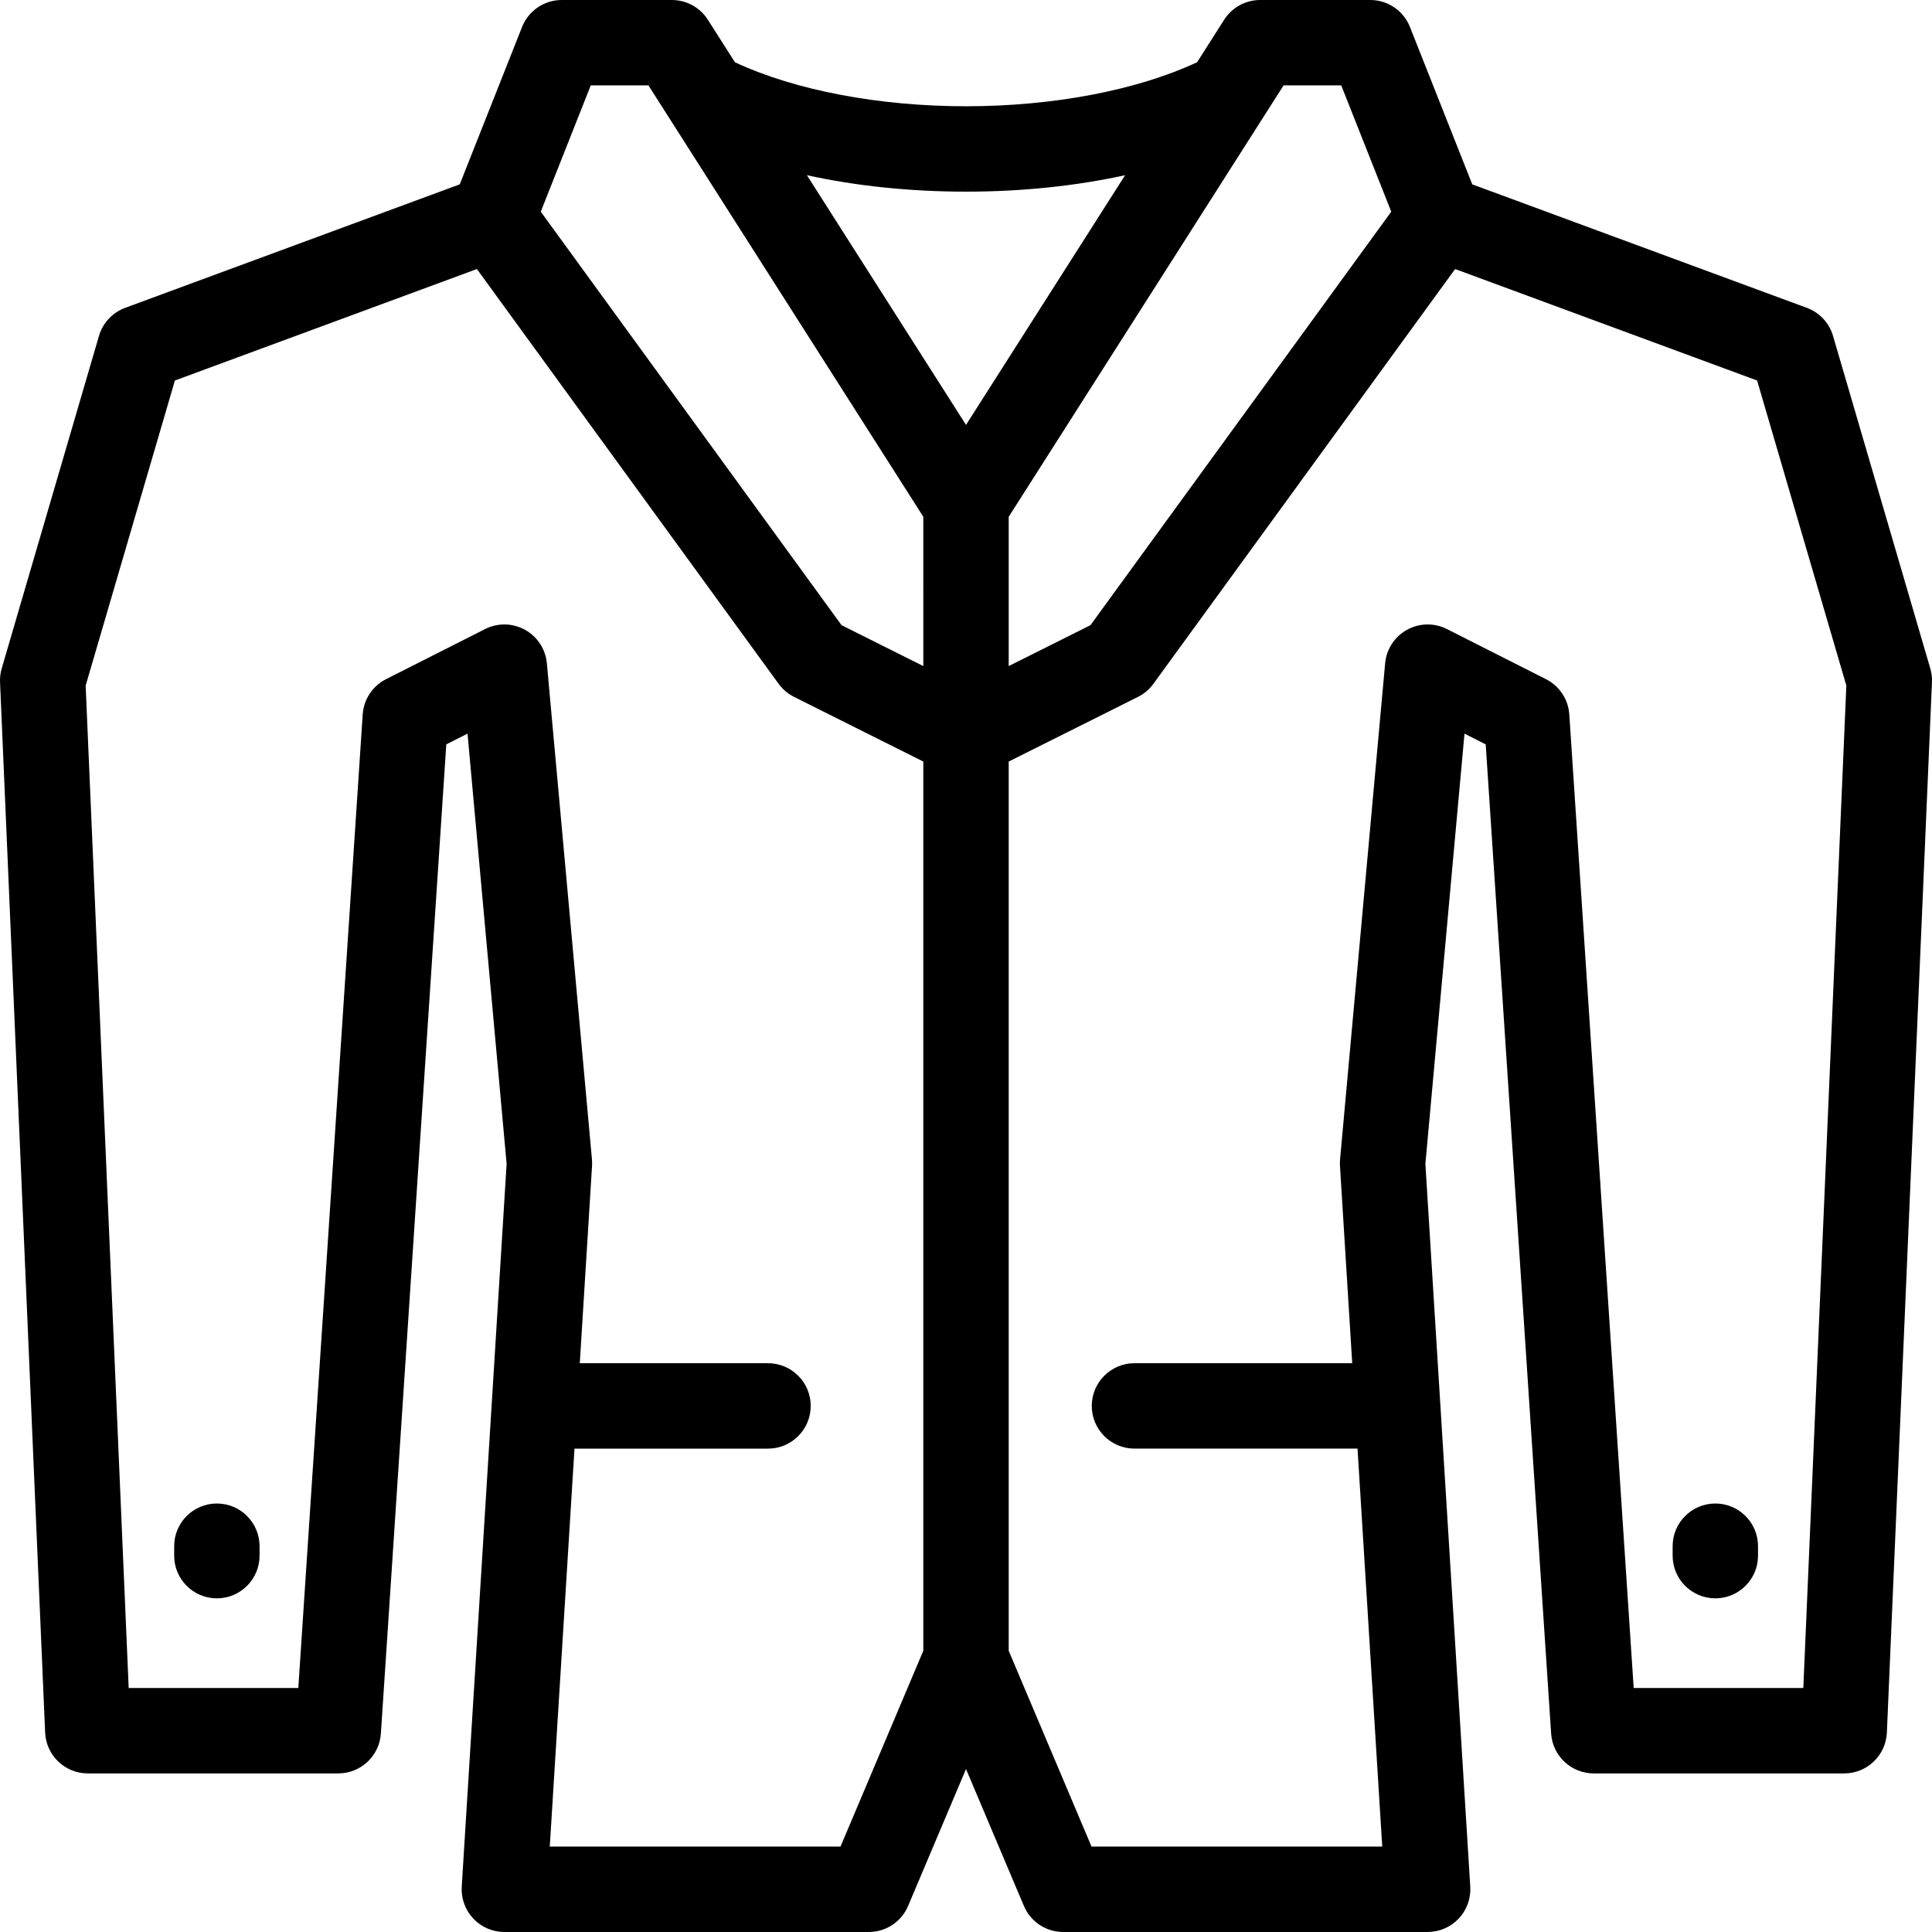 <?xml version="1.0" encoding="iso-8859-1"?>
<!-- Generator: Adobe Illustrator 19.0.0, SVG Export Plug-In . SVG Version: 6.00 Build 0)  -->
<svg version="1.1" id="Capa_1" xmlns="http://www.w3.org/2000/svg" xmlns:xlink="http://www.w3.org/1999/xlink" x="0px" y="0px"
	 viewBox="0 0 407.271 407.271" style="enable-background:new 0 0 407.271 407.271;" xml:space="preserve">
<path id="XMLID_205_" d="M54.715,325.944v1.99c0,4.971-4.029,9-9,9s-9-4.029-9-9v-1.99c0-4.971,4.029-9,9-9
	S54.715,320.974,54.715,325.944z M407.262,143.813l-9.503,221.412c-0.207,4.816-4.171,8.614-8.992,8.614h-52.805
	c-4.74,0-8.667-3.677-8.98-8.406l-13.792-208.517l-4.473-2.263l-8.242,90.695l9.461,152.361c0.154,2.479-0.724,4.911-2.425,6.722
	c-1.701,1.81-4.074,2.836-6.558,2.836h-76.618c-0.068,0.002-0.135,0.002-0.203,0.002c-0.463,0-0.923-0.035-1.375-0.105
	c-1.299-0.199-2.505-0.675-3.559-1.366c-1.092-0.713-2.037-1.668-2.746-2.83c-0.269-0.438-0.501-0.9-0.693-1.384l-12.123-28.667
	l-12.122,28.663c-0.198,0.5-0.44,0.979-0.721,1.43c-0.691,1.119-1.604,2.045-2.654,2.744c-1.072,0.718-2.307,1.21-3.638,1.412
	c-0.515,0.078-1.04,0.118-1.565,0.102h-76.618c-2.484,0-4.857-1.026-6.558-2.836c-1.701-1.811-2.579-4.243-2.425-6.722
	l9.463-152.361l-8.243-90.695l-4.474,2.263L80.291,365.433c-0.313,4.729-4.24,8.406-8.98,8.406H18.506
	c-4.82,0-8.785-3.798-8.992-8.614L0.009,143.813c-0.042-0.983,0.077-1.968,0.354-2.912l20.501-70.09
	c0.8-2.735,2.848-4.93,5.522-5.917l70.53-26.031l13.136-33.176C111.411,2.254,114.728,0,118.419,0h23.21
	c3.075,0,5.938,1.57,7.59,4.164l5.711,8.963c12.659,5.904,30.298,9.273,48.707,9.273s36.048-3.369,48.708-9.274l5.71-8.962
	C259.708,1.57,262.571,0,265.646,0h23.208c3.691,0,7.009,2.254,8.368,5.687l13.135,33.176l70.53,26.031
	c2.674,0.987,4.722,3.182,5.522,5.917l20.499,70.09C407.185,141.846,407.304,142.829,407.262,143.813z M212.638,108.941v31.469
	l17.238-8.623l63.404-87.164L282.738,18h-12.155L212.638,108.941z M194.638,160.537l-27.254-13.634
	c-1.289-0.645-2.404-1.589-3.252-2.755l-63.6-87.435L36.868,80.212l-18.812,64.314l9.071,211.313h35.758l13.574-205.23
	c0.21-3.174,2.08-6.001,4.917-7.437l20.878-10.563c2.661-1.348,5.815-1.286,8.424,0.157c2.608,1.445,4.332,4.089,4.602,7.059
	l9.505,104.58c0.042,0.456,0.048,0.915,0.02,1.372l-2.583,41.595h39.68c4.971,0,9,4.029,9,9s-4.029,9-9,9h-40.798l-5.21,83.896
	h61.283l17.459-41.281V160.537z M194.638,108.941L136.692,18h-12.157l-10.541,26.623l63.403,87.164l17.24,8.623V108.941z
	 M203.638,89.569l33.538-52.635c-10.378,2.271-21.75,3.466-33.538,3.466c-11.787,0-23.16-1.194-33.538-3.466L203.638,89.569z
	 M389.215,144.526l-18.81-64.314l-63.663-23.498l-63.6,87.435c-0.848,1.166-1.963,2.11-3.252,2.755l-27.252,13.633v187.451
	l17.458,41.28h61.283l-5.209-83.896h-47.02c-4.971,0-9-4.029-9-9s4.029-9,9-9h45.902l-2.583-41.595
	c-0.028-0.457-0.021-0.916,0.02-1.372l9.503-104.58c0.27-2.97,1.993-5.613,4.602-7.059c2.609-1.443,5.764-1.504,8.424-0.157
	l20.878,10.563c2.838,1.436,4.708,4.263,4.917,7.437l13.574,205.23h35.758L389.215,144.526z M361.596,316.944c-4.971,0-9,4.029-9,9
	v1.99c0,4.971,4.029,9,9,9s9-4.029,9-9v-1.99C370.596,320.974,366.566,316.944,361.596,316.944z"/>
<g>
</g>
<g>
</g>
<g>
</g>
<g>
</g>
<g>
</g>
<g>
</g>
<g>
</g>
<g>
</g>
<g>
</g>
<g>
</g>
<g>
</g>
<g>
</g>
<g>
</g>
<g>
</g>
<g>
</g>
</svg>
